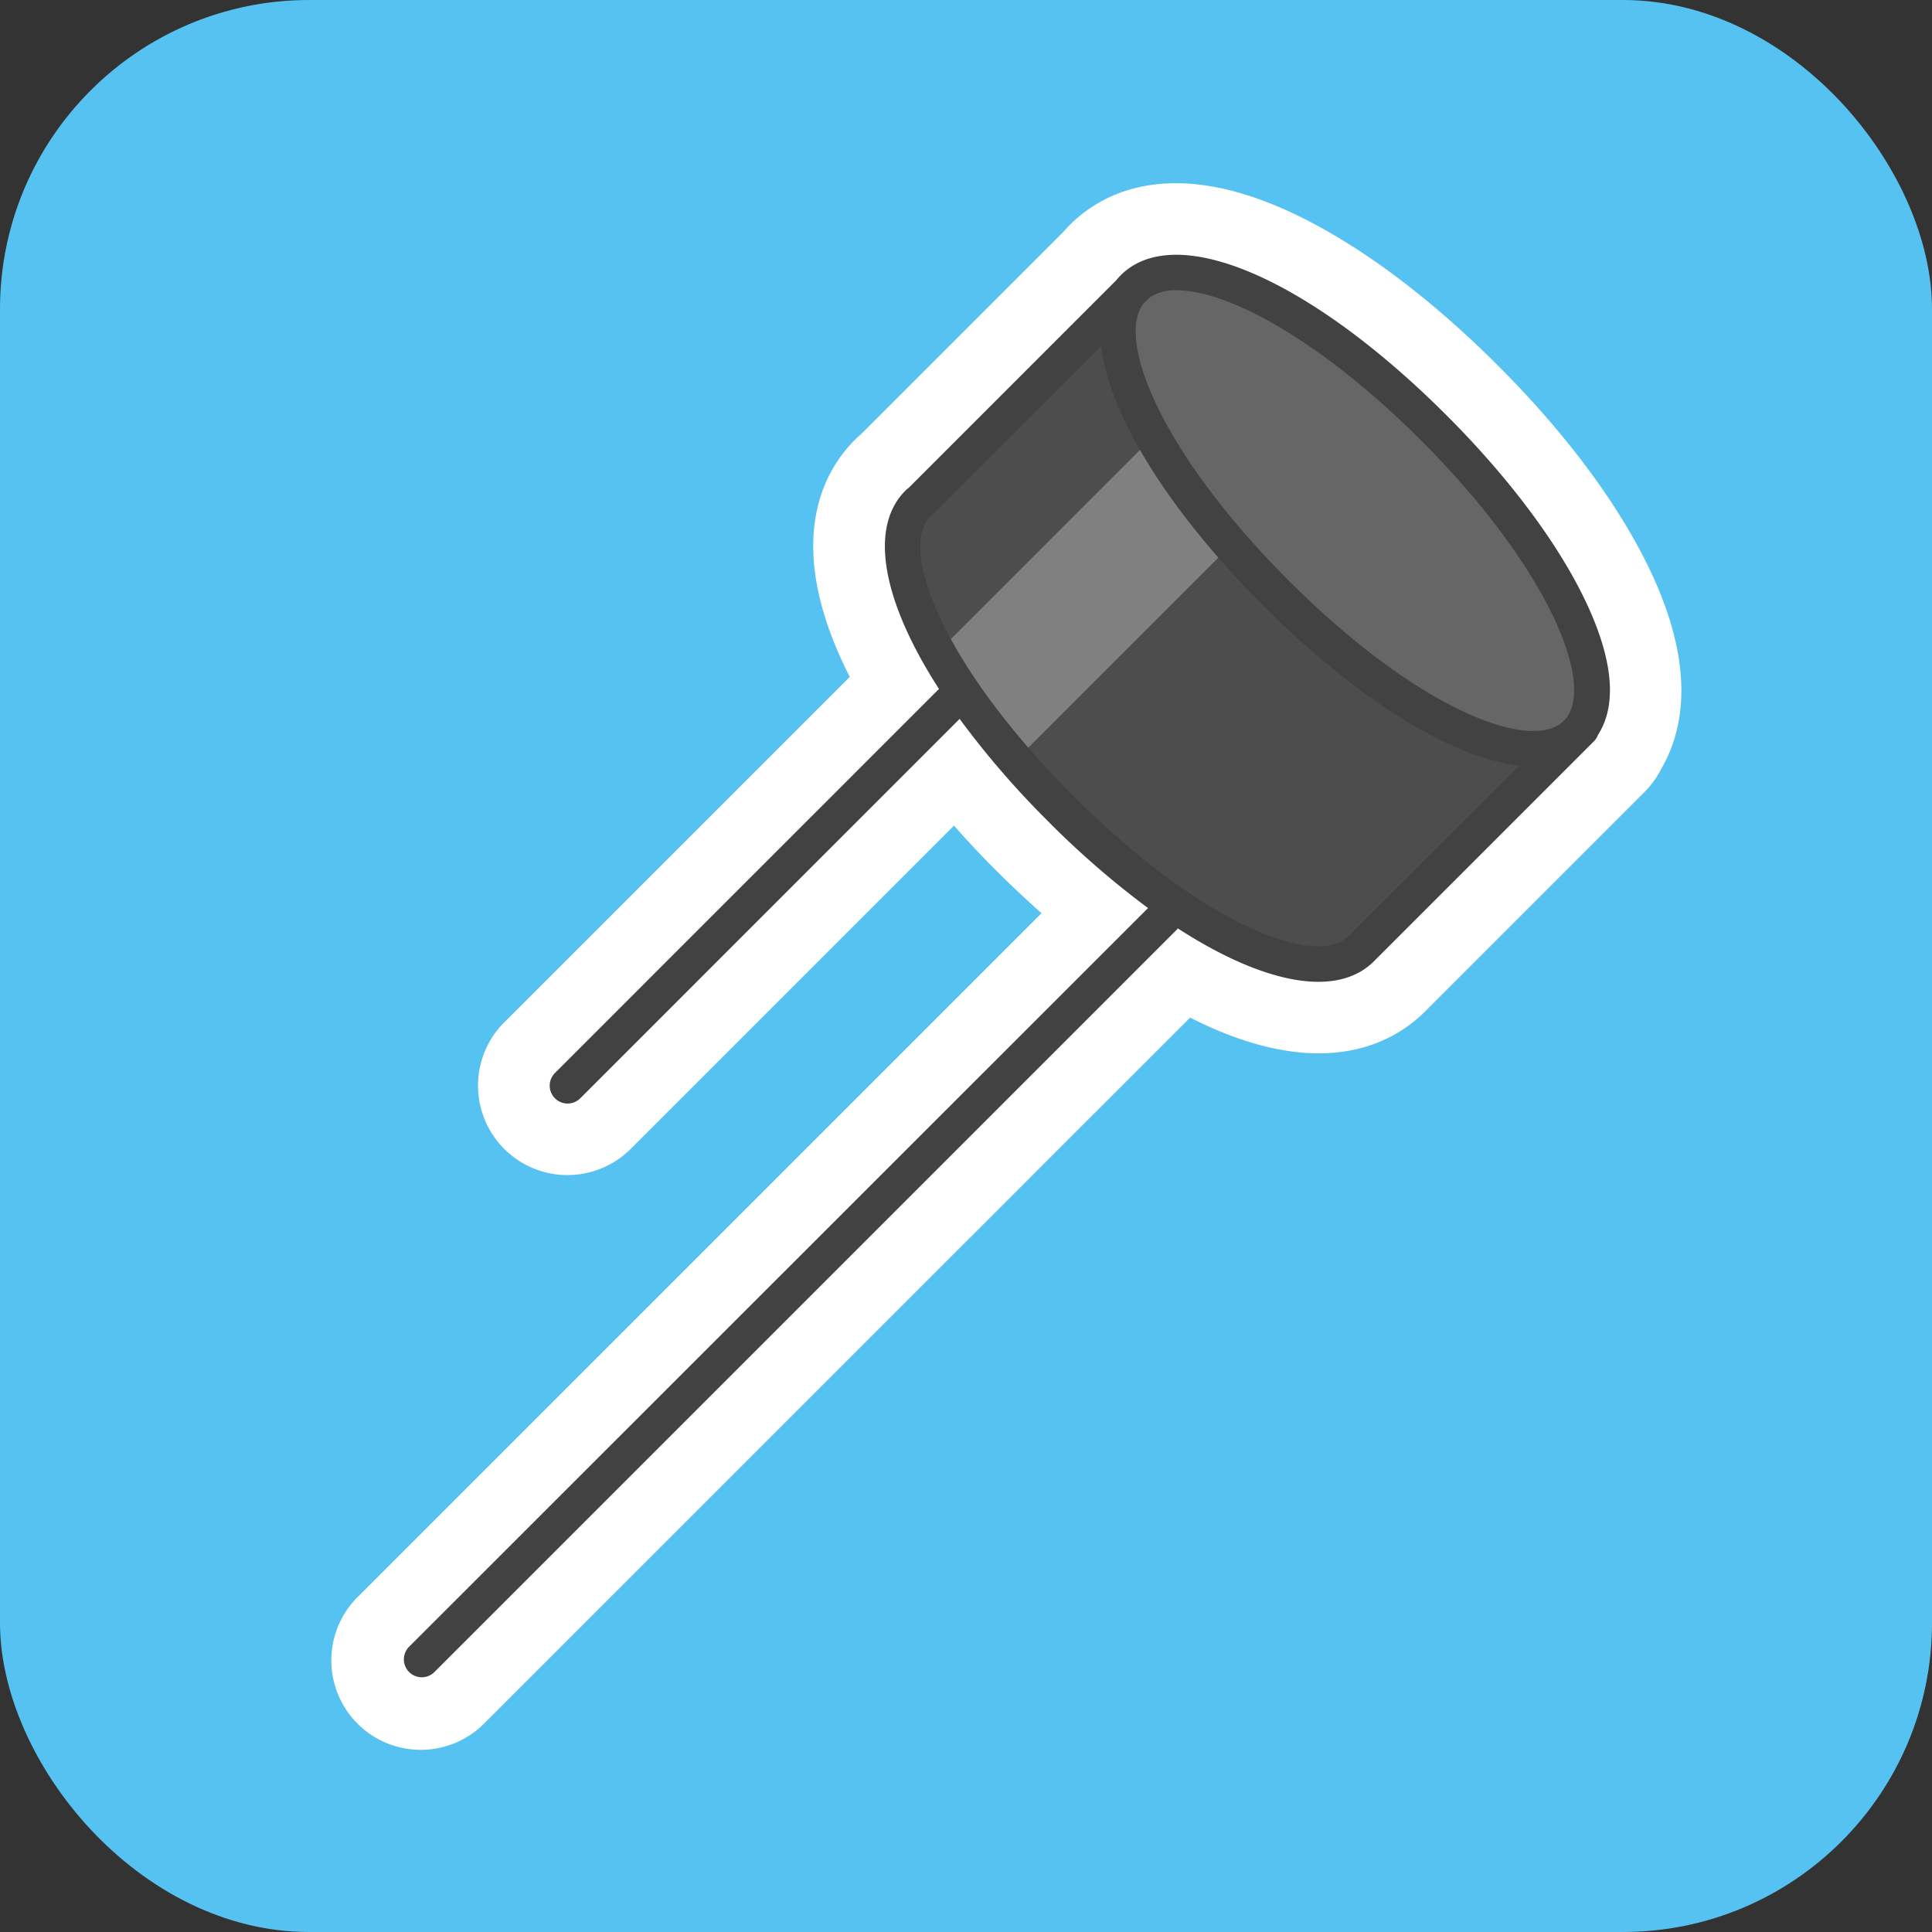 <svg xmlns="http://www.w3.org/2000/svg" viewBox="0 0 500 500">
    <rect x="0" y="0" width="500" height="500" fill="#333333" stroke="none"/>
    <rect width="500" height="500" rx="80" fill="#56c2f1"/>
    <path d="M427.56 148.7C419.63 131.58 406 113 388.06 95s-36.41-31.79-53.49-39.82C302.31 40 284.67 50.47 277 58.07c-.57.57-1.16 1.2-1.76 1.89l-52.46 52.46c-.44.37-.93.81-1.43 1.3l-.07.07c-7.64 7.6-18.23 25.17-3.24 57.52.59 1.28 1.22 2.57 1.88 3.86l-89.43 89.42a23.15 23.15 0 0032.74 32.74l83.66-83.66q5 5.7 10.65 11.36c4 4 8 7.75 12 11.31L92.79 413.08a23.15 23.15 0 1032.73 32.74L308 263.35c1 .52 2.05 1 3.06 1.5 12 5.66 22 7.75 30.24 7.75 13.8 0 22.54-5.91 27.36-10.7l57-57a23 23 0 004.31-6c5.61-9.64 8.95-25.67-2.41-50.2z" fill="#fff"/>
    <path d="M294.37 73.6l-56.19 56.18c-.17.16-.38.26-.55.42-11.95 11.89 3.68 45.64 36.36 78.51s66.33 48.7 78.29 36.82l57-57z" fill="#4d4d4d"/>
    <path d="M408 189.81c11.95-11.88-3.68-45.64-36.36-78.51s-66.34-48.7-78.29-36.81S297 120.12 329.7 153s66.3 48.69 78.3 36.81z" fill="#666"/>
    <path d="M298.47 113l-56 56a172.76 172.76 0 0020.15 28l55.94-55.94A172.09 172.09 0 01298.47 113z" fill="gray"/>
    <path d="M410.76 156.48c-6.93-15-19.66-32.17-35.84-48.44-35.67-35.89-70.56-51-84.84-36.84-.42.42-.81.86-1.18 1.31l-53.74 53.75a5.93 5.93 0 00-.79.66c-9.69 9.63-5.91 28.83 8.64 51.38l-99.39 99.39a4.63 4.63 0 006.55 6.55l98.18-98.19A226.55 226.55 0 00270.7 212a226.68 226.68 0 0026.41 23L105.88 426.17a4.63 4.63 0 106.55 6.55L304.6 240.55c.09-.09.15-.19.23-.28 13.9 9 26.52 13.82 36.37 13.82 5.87 0 10.76-1.72 14.35-5.29l57-57a4.55 4.55 0 001-1.6c3.8-5.86 5.37-16.09-2.79-33.72zM304.54 75.12c13.16 0 37.38 12.85 63.82 39.45 15.43 15.52 27.51 31.79 34 45.8 5.74 12.41 6.61 21.94 2.37 26.16-1.77 1.76-4.46 2.65-7.92 2.65-13.17 0-37.39-12.86-63.82-39.45-32.31-32.5-44.11-61.56-37.14-71.07l1.6-1.6a11.78 11.78 0 017.09-1.94zM349 242.24c-8.51 8.46-38.36-3.2-71.75-36.79-33.17-33.36-44.72-63.1-36.56-71.77.19-.14.37-.28.54-.43l.21-.19L285 89.55c2 17.39 16.72 41.83 41.46 66.71s49.31 39.92 66.7 41.88z" fill="#424242"/>
</svg>
